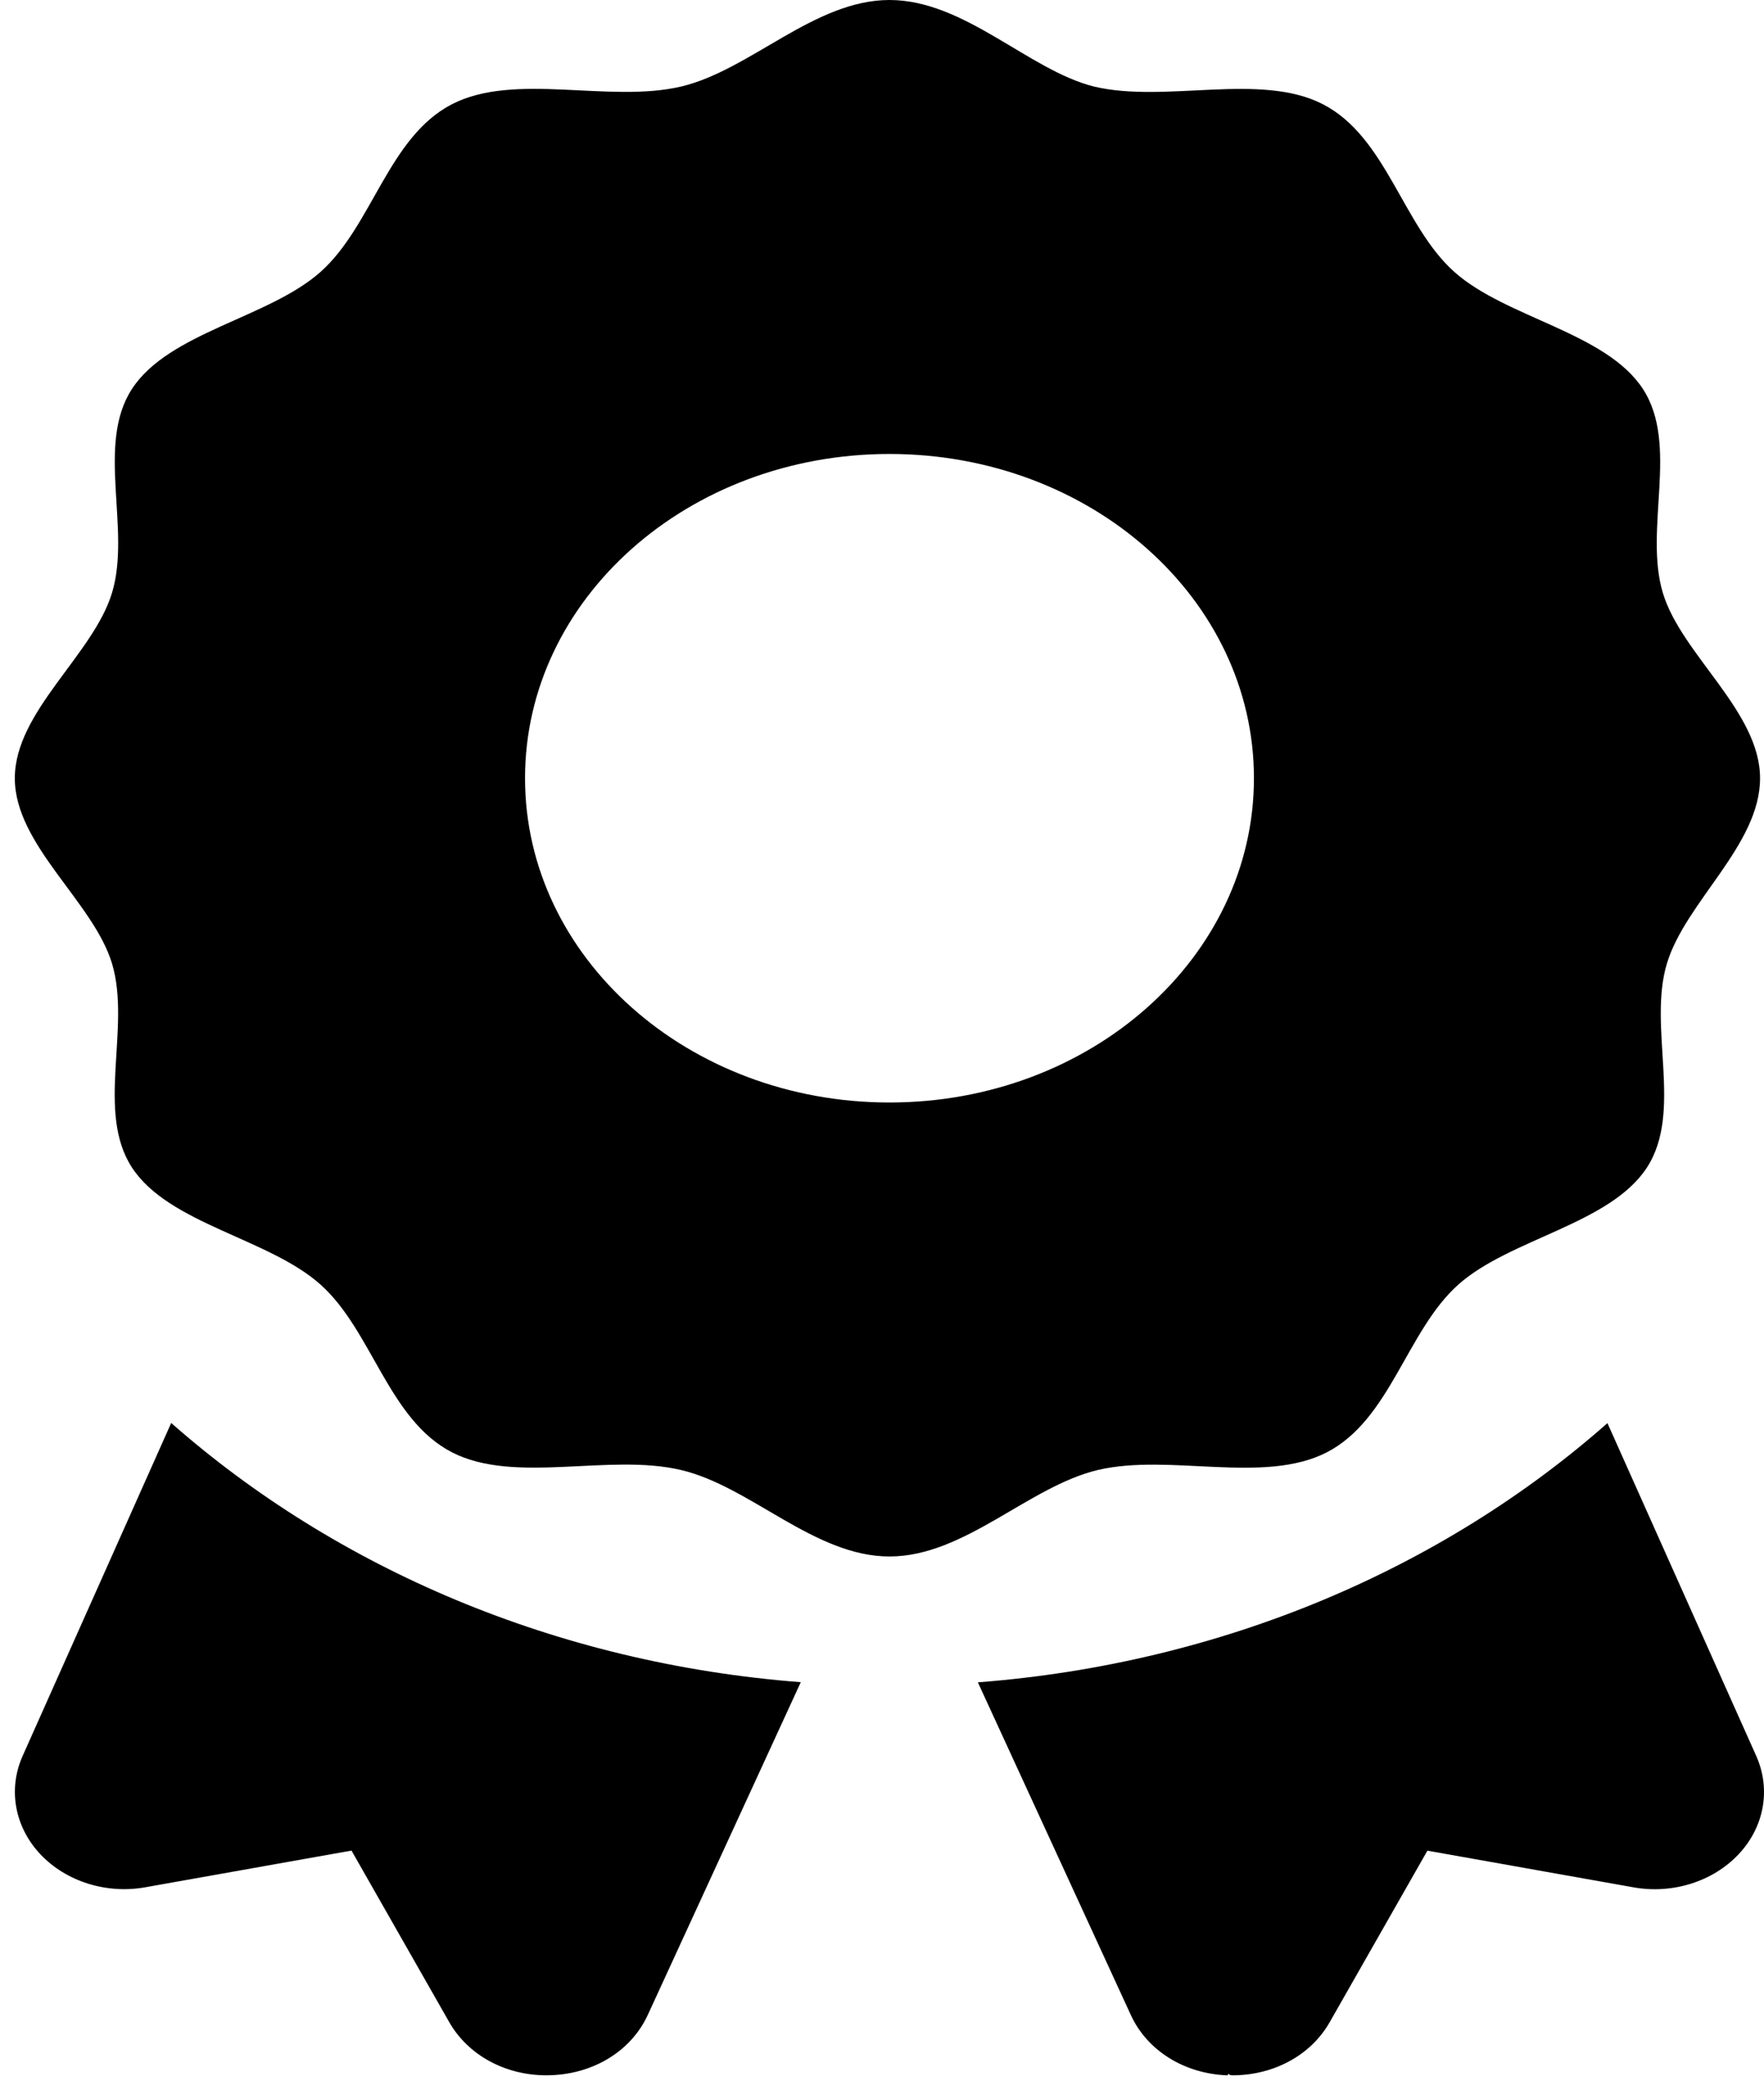 <svg width="119" height="141" viewBox="0 0 119 141" fill="none" xmlns="http://www.w3.org/2000/svg">
<path d="M89.508 97.973C93.804 95.761 94.895 89.759 98.383 86.655C101.871 83.552 108.617 82.586 111.103 78.761C113.555 74.99 111.154 69.316 112.447 65.01C113.694 60.84 118.734 57.012 118.734 52.5C118.734 47.988 113.426 44.155 112.176 39.996C110.883 35.689 113.286 30.015 110.834 26.244C108.349 22.422 101.605 21.454 98.117 18.35C94.629 15.247 93.541 9.245 89.245 7.033C85.007 4.851 78.63 6.988 73.79 5.837C69.378 4.722 65.076 0 60.005 0C54.934 0 50.632 4.722 45.961 5.835C41.105 6.984 34.743 4.848 30.496 7.027C26.2 9.239 25.112 15.241 21.624 18.342C18.139 21.446 11.39 22.414 8.904 26.236C6.452 29.996 8.855 35.684 7.561 39.977C6.307 44.16 1 47.988 1 52.5C1 57.012 6.307 60.845 7.558 65.004C8.851 69.311 6.447 74.985 8.898 78.755C11.387 82.578 18.13 83.535 21.615 86.652C25.103 89.756 26.191 95.758 30.49 97.973C34.728 100.154 41.102 98.016 45.942 99.167C50.632 100.27 54.934 105 60.005 105C65.076 105 69.385 100.278 74.062 99.165C78.905 98.027 85.267 100.16 89.508 97.973ZM35.419 52.5C35.419 40.395 46.425 30.625 60.005 30.625C73.585 30.625 84.591 40.395 84.591 52.5C84.591 64.578 73.585 74.375 60.005 74.375C46.425 74.375 35.419 64.586 35.419 52.5ZM1.528 118.453C0.529 120.692 0.981 123.233 2.719 125.084C4.457 126.93 7.184 127.79 9.824 127.312L23.712 124.841L30.298 136.4C31.566 138.633 34.067 140 36.864 140C36.97 140 37.068 139.997 37.174 139.993C40.093 139.89 42.598 138.329 43.701 135.924L54.021 113.48C37.515 112.212 22.674 105.791 11.549 95.994L1.528 118.453ZM108.439 96.004C97.329 105.801 82.486 112.221 65.967 113.49L76.287 135.934C77.391 138.339 79.895 139.899 82.814 140.003C82.931 139.754 82.778 140 83.146 140C85.941 140 88.441 138.64 89.707 136.407L96.293 124.846L110.181 127.317C112.822 127.795 115.55 126.934 117.286 125.089C119.025 123.239 119.476 120.697 118.477 118.458L108.439 96.004Z" fill="black"/>
</svg>
